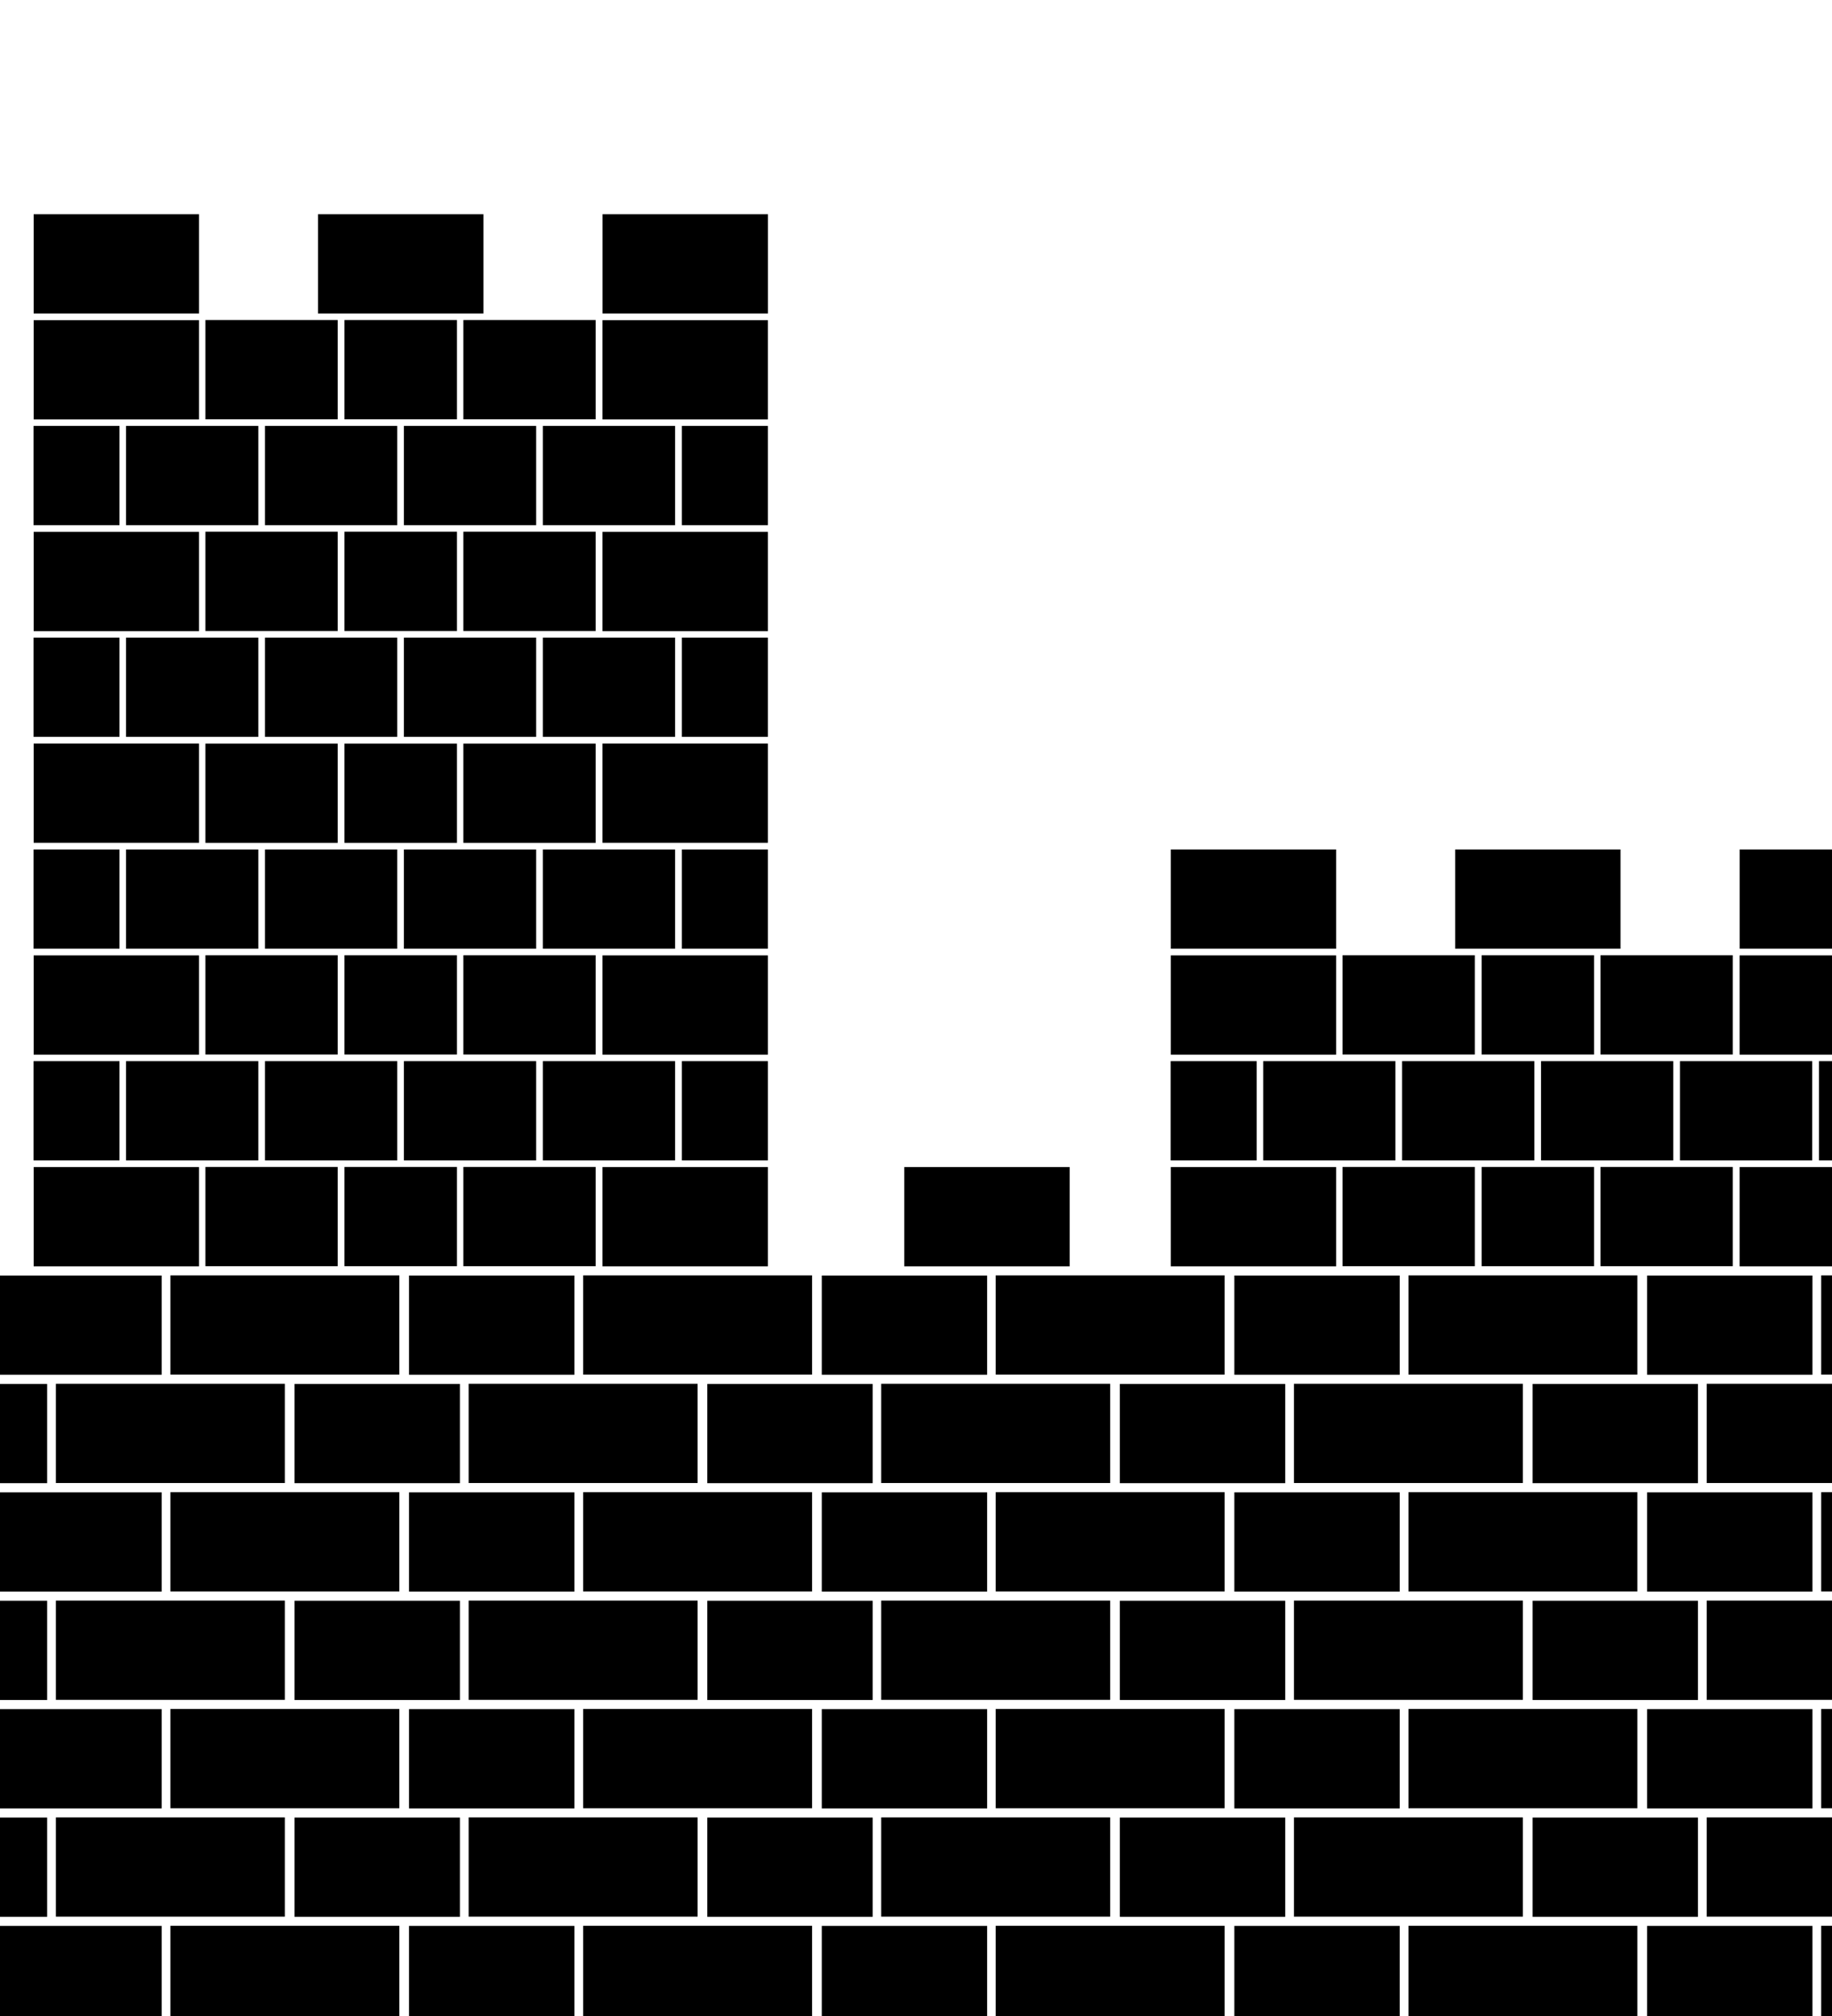 <?xml version="1.0" encoding="UTF-8"?>
<svg version="1.1" viewBox="0 0 100 110" xmlns="http://www.w3.org/2000/svg" xmlns:cc="http://creativecommons.org/ns#" xmlns:dc="http://purl.org/dc/elements/1.1/" xmlns:rdf="http://www.w3.org/1999/02/22-rdf-syntax-ns#" xmlns:xlink="http://www.w3.org/1999/xlink">
 <rect id="rect1388-3-83-8-3-3-3" x="1.837" y="11.69" width="9.027" height="5.416" stroke-width=".722" style="paint-order:markers stroke fill"/>
 <rect id="use863" x="32.89" y="11.69" width="9.027" height="5.416" stroke-width=".722" style="paint-order:markers stroke fill"/>
 <rect id="use869" x="1.837" y="17.47" width="9.027" height="5.416" stroke-width=".722" style="paint-order:markers stroke fill"/>
 <use id="use877" transform="translate(31.05)" width="100%" height="100%" xlink:href="#use869"/>
 <use id="use34" transform="translate(0 11.55)" width="100%" height="100%" xlink:href="#use869"/>
 <use id="use42" transform="translate(0 11.55)" width="100%" height="100%" xlink:href="#use877"/>
 <rect id="rect1388-3-83-8-3-3-3-3" x="37.22" y="23.24" width="4.694" height="5.416" stroke-width=".521" style="paint-order:markers stroke fill"/>
 <use id="use1002" transform="translate(-35.39)" width="100%" height="100%" xlink:href="#rect1388-3-83-8-3-3-3-3"/>
 <use id="use1004" transform="matrix(1.538 0 0 1 4.066 -3.169e-7)" width="100%" height="100%" xlink:href="#use1002"/>
 <use id="use1010" transform="translate(22.75)" width="100%" height="100%" xlink:href="#use1004"/>
 <use id="use1012" transform="translate(7.583)" width="100%" height="100%" xlink:href="#use1004"/>
 <use id="use1014" transform="translate(7.583)" width="100%" height="100%" xlink:href="#use1012"/>
 <use id="use1033" transform="translate(0 11.55)" width="100%" height="100%" xlink:href="#use34"/>
 <use id="use1041" transform="translate(0 11.55)" width="100%" height="100%" xlink:href="#use42"/>
 <use id="use1043" transform="translate(0 11.55)" width="100%" height="100%" xlink:href="#rect1388-3-83-8-3-3-3-3"/>
 <use id="use1045" transform="translate(0 11.55)" width="100%" height="100%" xlink:href="#use1002"/>
 <use id="use1047" transform="translate(0 11.55)" width="100%" height="100%" xlink:href="#use1004"/>
 <use id="use1049" transform="translate(0 11.55)" width="100%" height="100%" xlink:href="#use1010"/>
 <use id="use1051" transform="translate(0 11.55)" width="100%" height="100%" xlink:href="#use1012"/>
 <use id="use1053" transform="translate(0 11.55)" width="100%" height="100%" xlink:href="#use1014"/>
 <use transform="translate(0 23.11)" width="100%" height="100%" xlink:href="#use34"/>
 <use transform="translate(0 23.11)" width="100%" height="100%" xlink:href="#use42"/>
 <use transform="translate(0 23.11)" width="100%" height="100%" xlink:href="#rect1388-3-83-8-3-3-3-3"/>
 <use transform="translate(0 23.11)" width="100%" height="100%" xlink:href="#use1002"/>
 <use transform="translate(0 23.11)" width="100%" height="100%" xlink:href="#use1004"/>
 <use transform="translate(0 23.11)" width="100%" height="100%" xlink:href="#use1010"/>
 <use transform="translate(0 23.11)" width="100%" height="100%" xlink:href="#use1012"/>
 <use transform="translate(0 23.11)" width="100%" height="100%" xlink:href="#use1014"/>
 <use id="use1081" transform="translate(0 23.11)" width="100%" height="100%" xlink:href="#use1033"/>
 <use transform="translate(0 23.11)" width="100%" height="100%" xlink:href="#use1041"/>
 <use transform="translate(0 23.11)" width="100%" height="100%" xlink:href="#use1043"/>
 <use transform="translate(0 23.11)" width="100%" height="100%" xlink:href="#use1045"/>
 <use transform="translate(0 23.11)" width="100%" height="100%" xlink:href="#use1047"/>
 <use transform="translate(0 23.11)" width="100%" height="100%" xlink:href="#use1049"/>
 <use transform="translate(0 23.11)" width="100%" height="100%" xlink:href="#use1051"/>
 <use transform="translate(0 23.11)" width="100%" height="100%" xlink:href="#use1053"/>
 <use id="use1004-7" transform="matrix(1.538 0 0 1 8.399 -5.777)" width="100%" height="100%" xlink:href="#use1002"/>
 <use id="use1146" transform="translate(14.08)" width="100%" height="100%" xlink:href="#use1004-7"/>
 <use id="use1004-7-3" transform="matrix(1.308 0 0 1 16.41 -5.777)" width="100%" height="100%" xlink:href="#use1002"/>
 <use id="use1165" transform="translate(0 11.55)" width="100%" height="100%" xlink:href="#use1004-7"/>
 <use id="use1167" transform="translate(0 11.55)" width="100%" height="100%" xlink:href="#use1146"/>
 <use id="use1169" transform="translate(0 11.55)" width="100%" height="100%" xlink:href="#use1004-7-3"/>
 <use transform="translate(0 23.11)" width="100%" height="100%" xlink:href="#use1004-7"/>
 <use transform="translate(0 23.11)" width="100%" height="100%" xlink:href="#use1146"/>
 <use transform="translate(0 23.11)" width="100%" height="100%" xlink:href="#use1004-7-3"/>
 <use id="use1177" transform="translate(0 23.11)" width="100%" height="100%" xlink:href="#use1165"/>
 <use id="use1179" transform="translate(0 23.11)" width="100%" height="100%" xlink:href="#use1167"/>
 <use id="use1181" transform="translate(0 23.11)" width="100%" height="100%" xlink:href="#use1169"/>
 <use id="use1183" transform="translate(-15.53)" width="100%" height="100%" xlink:href="#use863"/>
 <use id="use1187" transform="translate(0 11.55)" width="100%" height="100%" xlink:href="#use1177"/>
 <use transform="translate(0 11.55)" width="100%" height="100%" xlink:href="#use1179"/>
 <use transform="translate(0 11.55)" width="100%" height="100%" xlink:href="#use1181"/>
 <use id="use1450" transform="translate(-2.04 5.916)" width="100%" height="100%" xlink:href="#use1081"/>
 <use id="use1454" transform="matrix(1.731 0 0 1 -10.11 5.915)" width="100%" height="100%" xlink:href="#use1187"/>
 <use id="use1470" transform="translate(22.53)" width="100%" height="100%" xlink:href="#use1450"/>
 <use id="use1472" transform="translate(-6.25 5.916)" width="100%" height="100%" xlink:href="#use1450"/>
 <use id="use1474" transform="translate(-6.25 5.916)" width="100%" height="100%" xlink:href="#use1454"/>
 <use id="use1476" transform="translate(-6.25 5.916)" width="100%" height="100%" xlink:href="#use1470"/>
 <use id="use1490" transform="translate(22.53)" width="100%" height="100%" xlink:href="#use1454"/>
 <use id="use1492" transform="translate(22.53)" width="100%" height="100%" xlink:href="#use1470"/>
 <use id="use1494" transform="translate(22.53)" width="100%" height="100%" xlink:href="#use1474"/>
 <use id="use1496" transform="translate(22.53)" width="100%" height="100%" xlink:href="#use1476"/>
 <use id="use1498" transform="translate(45.05)" width="100%" height="100%" xlink:href="#use1454"/>
 <use id="use1500" transform="translate(45.05)" width="100%" height="100%" xlink:href="#use1470"/>
 <use id="use1502" transform="translate(45.05)" width="100%" height="100%" xlink:href="#use1474"/>
 <use id="use1504" transform="translate(45.05)" width="100%" height="100%" xlink:href="#use1476"/>
 <use id="use1506" transform="translate(45.05)" width="100%" height="100%" xlink:href="#use1490"/>
 <use id="use1508" transform="translate(45.05)" width="100%" height="100%" xlink:href="#use1492"/>
 <use id="use1510" transform="translate(45.05)" width="100%" height="100%" xlink:href="#use1494"/>
 <use id="use1512" transform="translate(45.05)" width="100%" height="100%" xlink:href="#use1496"/>
 <use id="use1514" transform="translate(22.53)" width="100%" height="100%" xlink:href="#use1506"/>
 <use id="use1518" transform="translate(22.53)" width="100%" height="100%" xlink:href="#use1510"/>
 <use id="use1522" transform="translate(0 11.83)" width="100%" height="100%" xlink:href="#use1450"/>
 <use id="use1524" transform="translate(0 11.83)" width="100%" height="100%" xlink:href="#use1454"/>
 <use id="use1526" transform="translate(0 11.83)" width="100%" height="100%" xlink:href="#use1470"/>
 <use id="use1528" transform="translate(0 11.83)" width="100%" height="100%" xlink:href="#use1472"/>
 <use id="use1530" transform="translate(0 11.83)" width="100%" height="100%" xlink:href="#use1474"/>
 <use id="use1532" transform="translate(0 11.83)" width="100%" height="100%" xlink:href="#use1476"/>
 <use id="use1534" transform="translate(0 11.83)" width="100%" height="100%" xlink:href="#use1490"/>
 <use id="use1536" transform="translate(0 11.83)" width="100%" height="100%" xlink:href="#use1492"/>
 <use id="use1538" transform="translate(0 11.83)" width="100%" height="100%" xlink:href="#use1494"/>
 <use id="use1540" transform="translate(0 11.83)" width="100%" height="100%" xlink:href="#use1496"/>
 <use id="use1542" transform="translate(0 11.83)" width="100%" height="100%" xlink:href="#use1498"/>
 <use id="use1544" transform="translate(0 11.83)" width="100%" height="100%" xlink:href="#use1500"/>
 <use id="use1546" transform="translate(0 11.83)" width="100%" height="100%" xlink:href="#use1502"/>
 <use id="use1548" transform="translate(0 11.83)" width="100%" height="100%" xlink:href="#use1504"/>
 <use id="use1550" transform="translate(0 11.83)" width="100%" height="100%" xlink:href="#use1506"/>
 <use id="use1552" transform="translate(0 11.83)" width="100%" height="100%" xlink:href="#use1508"/>
 <use id="use1554" transform="translate(0 11.83)" width="100%" height="100%" xlink:href="#use1510"/>
 <use id="use1556" transform="translate(0 11.83)" width="100%" height="100%" xlink:href="#use1512"/>
 <use id="use1558" transform="translate(0 11.83)" width="100%" height="100%" xlink:href="#use1514"/>
 <use id="use1560" transform="translate(0 11.83)" width="100%" height="100%" xlink:href="#use1518"/>
 <use id="use1582" transform="translate(0 11.83)" width="100%" height="100%" xlink:href="#use1522"/>
 <use id="use1584" transform="translate(0 11.83)" width="100%" height="100%" xlink:href="#use1524"/>
 <use id="use1586" transform="translate(0 11.83)" width="100%" height="100%" xlink:href="#use1526"/>
 <use transform="translate(0 11.83)" width="100%" height="100%" xlink:href="#use1528"/>
 <use transform="translate(0 11.83)" width="100%" height="100%" xlink:href="#use1530"/>
 <use transform="translate(0 11.83)" width="100%" height="100%" xlink:href="#use1532"/>
 <use id="use1594" transform="translate(0 11.83)" width="100%" height="100%" xlink:href="#use1534"/>
 <use id="use1596" transform="translate(0 11.83)" width="100%" height="100%" xlink:href="#use1536"/>
 <use transform="translate(0 11.83)" width="100%" height="100%" xlink:href="#use1538"/>
 <use transform="translate(0 11.83)" width="100%" height="100%" xlink:href="#use1540"/>
 <use id="use1602" transform="translate(0 11.83)" width="100%" height="100%" xlink:href="#use1542"/>
 <use id="use1604" transform="translate(0 11.83)" width="100%" height="100%" xlink:href="#use1544"/>
 <use transform="translate(0 11.83)" width="100%" height="100%" xlink:href="#use1546"/>
 <use transform="translate(0 11.83)" width="100%" height="100%" xlink:href="#use1548"/>
 <use id="use1610" transform="translate(0 11.83)" width="100%" height="100%" xlink:href="#use1550"/>
 <use id="use1612" transform="translate(0 11.83)" width="100%" height="100%" xlink:href="#use1552"/>
 <use transform="translate(0 11.83)" width="100%" height="100%" xlink:href="#use1554"/>
 <use transform="translate(0 11.83)" width="100%" height="100%" xlink:href="#use1556"/>
 <use id="use1618" transform="translate(0 11.83)" width="100%" height="100%" xlink:href="#use1558"/>
 <use transform="translate(0 11.83)" width="100%" height="100%" xlink:href="#use1560"/>
 <use transform="translate(0 11.83)" width="100%" height="100%" xlink:href="#use1582"/>
 <use transform="translate(0 11.83)" width="100%" height="100%" xlink:href="#use1584"/>
 <use transform="translate(0 11.83)" width="100%" height="100%" xlink:href="#use1586"/>
 <use transform="translate(0 11.83)" width="100%" height="100%" xlink:href="#use1594"/>
 <use transform="translate(0 11.83)" width="100%" height="100%" xlink:href="#use1596"/>
 <use transform="translate(0 11.83)" width="100%" height="100%" xlink:href="#use1602"/>
 <use transform="translate(0 11.83)" width="100%" height="100%" xlink:href="#use1604"/>
 <use transform="translate(0 11.83)" width="100%" height="100%" xlink:href="#use1610"/>
 <use transform="translate(0 11.83)" width="100%" height="100%" xlink:href="#use1612"/>
 <use transform="translate(0 11.83)" width="100%" height="100%" xlink:href="#use1618"/>
 <use transform="translate(62.07 34.66)" width="100%" height="100%" xlink:href="#rect1388-3-83-8-3-3-3"/>
 <use transform="translate(62.07 34.66)" width="100%" height="100%" xlink:href="#use863"/>
 <use transform="translate(62.07 34.66)" width="100%" height="100%" xlink:href="#use869"/>
 <use transform="translate(62.07 34.66)" width="100%" height="100%" xlink:href="#use877"/>
 <use transform="translate(62.07 34.66)" width="100%" height="100%" xlink:href="#use34"/>
 <use transform="translate(62.07 34.66)" width="100%" height="100%" xlink:href="#use42"/>
 <use transform="translate(62.07 34.66)" width="100%" height="100%" xlink:href="#rect1388-3-83-8-3-3-3-3"/>
 <use transform="translate(62.07 34.66)" width="100%" height="100%" xlink:href="#use1002"/>
 <use transform="translate(62.07 34.66)" width="100%" height="100%" xlink:href="#use1004"/>
 <use transform="translate(62.07 34.66)" width="100%" height="100%" xlink:href="#use1010"/>
 <use transform="translate(62.07 34.66)" width="100%" height="100%" xlink:href="#use1012"/>
 <use transform="translate(62.07 34.66)" width="100%" height="100%" xlink:href="#use1014"/>
 <use transform="translate(62.07 34.66)" width="100%" height="100%" xlink:href="#use1004-7"/>
 <use transform="translate(62.07 34.66)" width="100%" height="100%" xlink:href="#use1146"/>
 <use transform="translate(62.07 34.66)" width="100%" height="100%" xlink:href="#use1004-7-3"/>
 <use transform="translate(62.07 34.66)" width="100%" height="100%" xlink:href="#use1165"/>
 <use transform="translate(62.07 34.66)" width="100%" height="100%" xlink:href="#use1167"/>
 <use transform="translate(62.07 34.66)" width="100%" height="100%" xlink:href="#use1169"/>
 <use id="use1698" transform="translate(62.07 34.66)" width="100%" height="100%" xlink:href="#use1183"/>
 <use transform="translate(-30.07 17.33)" width="100%" height="100%" xlink:href="#use1698"/>
</svg>
